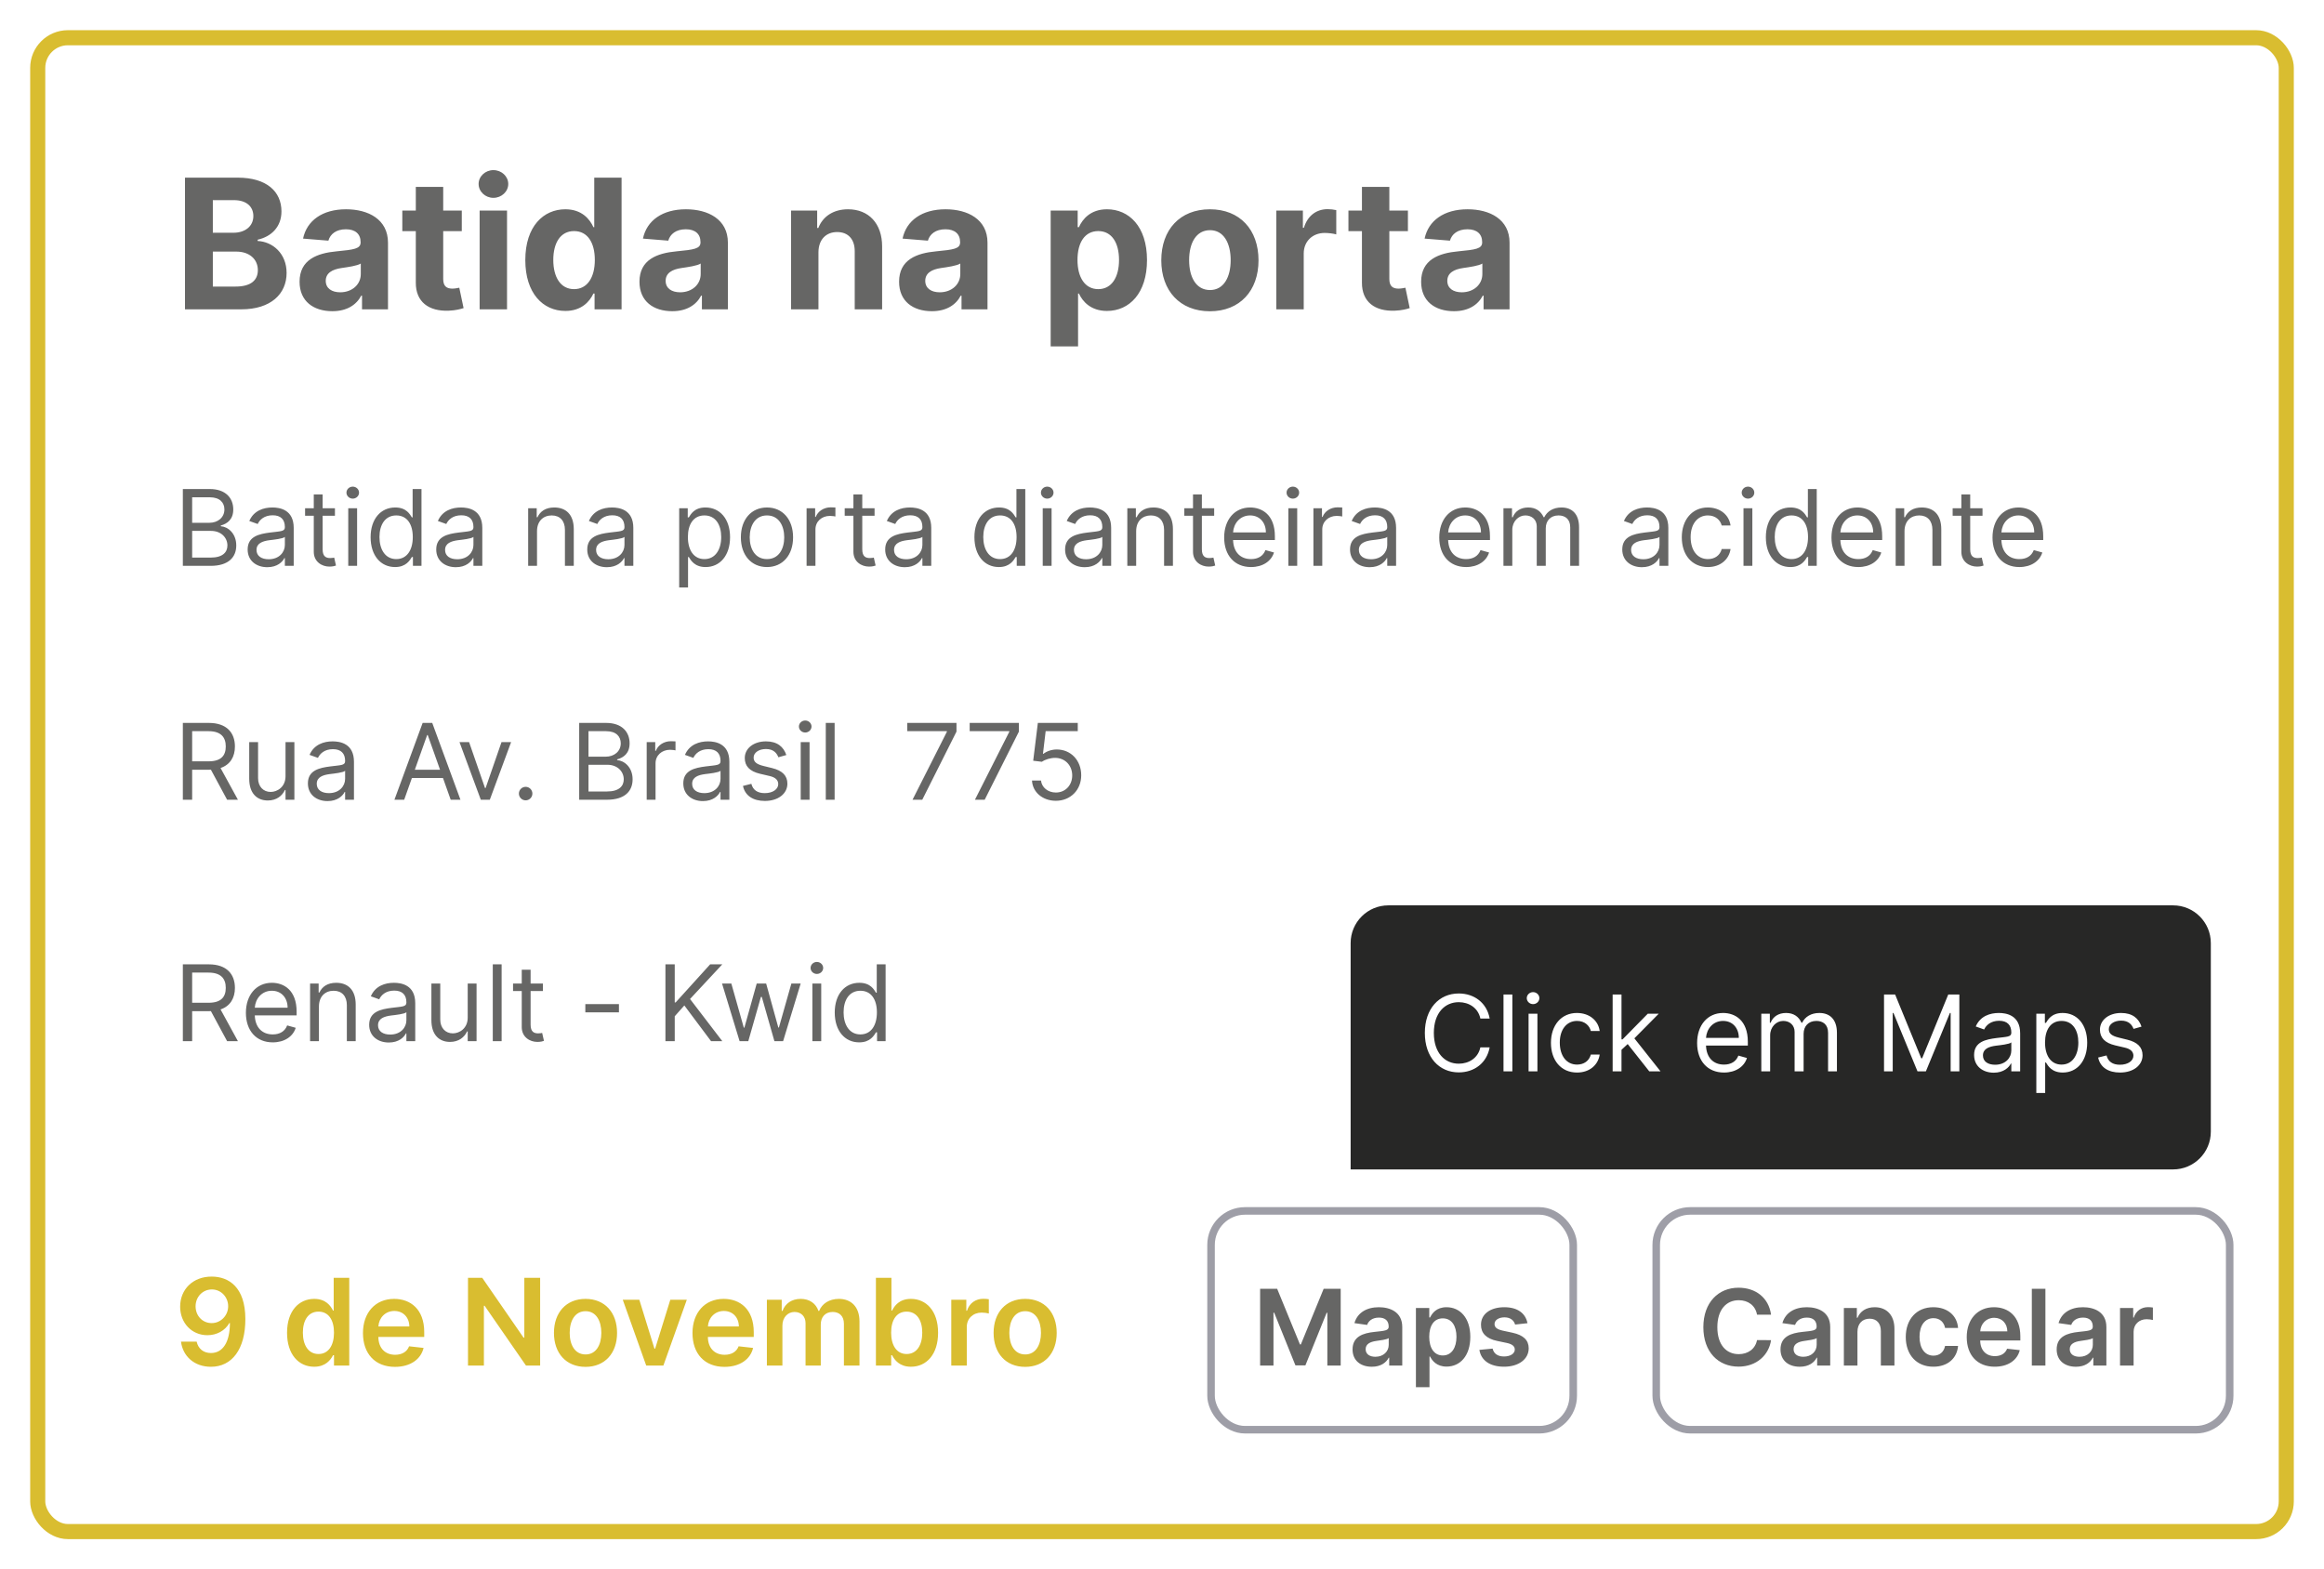 <svg width="308" height="208" viewBox="0 0 308 208" fill="none" xmlns="http://www.w3.org/2000/svg">
<g filter="url(#filter0_d_1338_266)">
<rect x="4" width="300" height="200" rx="5" fill="white"/>
<rect x="5" y="1" width="298" height="198" rx="4" stroke="#D9BD30" stroke-width="2"/>
</g>
<path d="M24.517 41H31.974C35.895 41 37.983 38.955 37.983 36.176C37.983 33.594 36.133 32.034 34.148 31.94V31.77C35.963 31.361 37.301 30.074 37.301 28.02C37.301 25.403 35.358 23.546 31.506 23.546H24.517V41ZM28.207 37.983V33.347H31.301C33.074 33.347 34.173 34.369 34.173 35.81C34.173 37.122 33.278 37.983 31.216 37.983H28.207ZM28.207 30.849V26.528H31.011C32.648 26.528 33.577 27.372 33.577 28.634C33.577 30.014 32.452 30.849 30.943 30.849H28.207ZM44.049 41.247C45.984 41.247 47.236 40.403 47.876 39.185H47.978V41H51.421V32.17C51.421 29.051 48.779 27.739 45.864 27.739C42.728 27.739 40.666 29.239 40.163 31.625L43.521 31.898C43.768 31.028 44.543 30.389 45.847 30.389C47.083 30.389 47.791 31.011 47.791 32.085V32.136C47.791 32.98 46.896 33.091 44.62 33.312C42.029 33.551 39.702 34.42 39.702 37.344C39.702 39.935 41.552 41.247 44.049 41.247ZM45.089 38.742C43.972 38.742 43.171 38.222 43.171 37.224C43.171 36.202 44.015 35.699 45.293 35.52C46.086 35.409 47.381 35.222 47.816 34.932V36.321C47.816 37.693 46.682 38.742 45.089 38.742ZM61.201 27.909H58.738V24.773H55.107V27.909H53.318V30.636H55.107V37.455C55.09 40.02 56.837 41.29 59.471 41.179C60.408 41.145 61.073 40.957 61.44 40.838L60.869 38.136C60.69 38.17 60.306 38.256 59.965 38.256C59.241 38.256 58.738 37.983 58.738 36.977V30.636H61.201V27.909ZM63.566 41H67.197V27.909H63.566V41ZM65.39 26.222C66.472 26.222 67.359 25.395 67.359 24.381C67.359 23.375 66.472 22.548 65.39 22.548C64.316 22.548 63.43 23.375 63.43 24.381C63.43 25.395 64.316 26.222 65.39 26.222ZM74.929 41.213C77.043 41.213 78.142 39.994 78.645 38.903H78.798V41H82.378V23.546H78.756V30.108H78.645C78.159 29.043 77.111 27.739 74.921 27.739C72.048 27.739 69.619 29.972 69.619 34.472C69.619 38.852 71.946 41.213 74.929 41.213ZM76.079 38.324C74.298 38.324 73.327 36.739 73.327 34.455C73.327 32.188 74.281 30.628 76.079 30.628C77.844 30.628 78.832 32.119 78.832 34.455C78.832 36.79 77.827 38.324 76.079 38.324ZM89.096 41.247C91.031 41.247 92.283 40.403 92.923 39.185H93.025V41H96.468V32.17C96.468 29.051 93.826 27.739 90.911 27.739C87.775 27.739 85.712 29.239 85.21 31.625L88.567 31.898C88.815 31.028 89.59 30.389 90.894 30.389C92.13 30.389 92.837 31.011 92.837 32.085V32.136C92.837 32.98 91.942 33.091 89.667 33.312C87.076 33.551 84.749 34.42 84.749 37.344C84.749 39.935 86.599 41.247 89.096 41.247ZM90.136 38.742C89.019 38.742 88.218 38.222 88.218 37.224C88.218 36.202 89.062 35.699 90.34 35.52C91.133 35.409 92.428 35.222 92.863 34.932V36.321C92.863 37.693 91.729 38.742 90.136 38.742ZM108.47 33.432C108.479 31.744 109.484 30.756 110.95 30.756C112.408 30.756 113.286 31.71 113.277 33.312V41H116.908V32.665C116.908 29.614 115.118 27.739 112.391 27.739C110.447 27.739 109.041 28.693 108.453 30.219H108.3V27.909H104.839V41H108.47V33.432ZM123.502 41.247C125.437 41.247 126.69 40.403 127.329 39.185H127.431V41H130.874V32.17C130.874 29.051 128.232 27.739 125.317 27.739C122.181 27.739 120.119 29.239 119.616 31.625L122.974 31.898C123.221 31.028 123.996 30.389 125.3 30.389C126.536 30.389 127.244 31.011 127.244 32.085V32.136C127.244 32.98 126.349 33.091 124.073 33.312C121.482 33.551 119.156 34.42 119.156 37.344C119.156 39.935 121.005 41.247 123.502 41.247ZM124.542 38.742C123.425 38.742 122.624 38.222 122.624 37.224C122.624 36.202 123.468 35.699 124.746 35.52C125.539 35.409 126.835 35.222 127.269 34.932V36.321C127.269 37.693 126.136 38.742 124.542 38.742ZM139.246 45.909H142.876V38.903H142.987C143.49 39.994 144.589 41.213 146.703 41.213C149.686 41.213 152.013 38.852 152.013 34.472C152.013 29.972 149.584 27.739 146.712 27.739C144.521 27.739 143.473 29.043 142.987 30.108H142.825V27.909H139.246V45.909ZM142.8 34.455C142.8 32.119 143.788 30.628 145.553 30.628C147.351 30.628 148.305 32.188 148.305 34.455C148.305 36.739 147.334 38.324 145.553 38.324C143.805 38.324 142.8 36.79 142.8 34.455ZM160.348 41.256C164.32 41.256 166.791 38.537 166.791 34.506C166.791 30.449 164.32 27.739 160.348 27.739C156.376 27.739 153.905 30.449 153.905 34.506C153.905 38.537 156.376 41.256 160.348 41.256ZM160.365 38.443C158.533 38.443 157.595 36.764 157.595 34.48C157.595 32.196 158.533 30.509 160.365 30.509C162.163 30.509 163.101 32.196 163.101 34.48C163.101 36.764 162.163 38.443 160.365 38.443ZM169.152 41H172.783V33.594C172.783 31.983 173.959 30.875 175.561 30.875C176.064 30.875 176.754 30.96 177.095 31.071V27.849C176.771 27.773 176.32 27.722 175.953 27.722C174.487 27.722 173.286 28.574 172.808 30.193H172.672V27.909H169.152V41ZM186.592 27.909H184.129V24.773H180.498V27.909H178.708V30.636H180.498V37.455C180.481 40.02 182.228 41.29 184.862 41.179C185.799 41.145 186.464 40.957 186.83 40.838L186.259 38.136C186.08 38.17 185.697 38.256 185.356 38.256C184.631 38.256 184.129 37.983 184.129 36.977V30.636H186.592V27.909ZM192.69 41.247C194.624 41.247 195.877 40.403 196.516 39.185H196.619V41H200.062V32.17C200.062 29.051 197.42 27.739 194.505 27.739C191.369 27.739 189.306 29.239 188.803 31.625L192.161 31.898C192.408 31.028 193.184 30.389 194.488 30.389C195.724 30.389 196.431 31.011 196.431 32.085V32.136C196.431 32.98 195.536 33.091 193.261 33.312C190.67 33.551 188.343 34.42 188.343 37.344C188.343 39.935 190.192 41.247 192.69 41.247ZM193.729 38.742C192.613 38.742 191.812 38.222 191.812 37.224C191.812 36.202 192.656 35.699 193.934 35.52C194.727 35.409 196.022 35.222 196.457 34.932V36.321C196.457 37.693 195.323 38.742 193.729 38.742Z" fill="#666665"/>
<path d="M24.233 106H25.466V102.023H27.693C27.783 102.023 27.867 102.023 27.952 102.018L30.099 106H31.531L29.229 101.794C30.527 101.352 31.134 100.293 31.134 98.94C31.134 97.141 30.06 95.818 27.673 95.818H24.233V106ZM25.466 100.909V96.912H27.634C29.284 96.912 29.921 97.717 29.921 98.94C29.921 100.163 29.284 100.909 27.653 100.909H25.466ZM37.841 102.878C37.841 104.31 36.748 104.966 35.873 104.966C34.898 104.966 34.202 104.25 34.202 103.136V98.364H33.029V103.216C33.029 105.165 34.063 106.099 35.495 106.099C36.648 106.099 37.404 105.483 37.762 104.707H37.841V106H39.015V98.364H37.841V102.878ZM43.411 106.179C44.743 106.179 45.439 105.463 45.678 104.966H45.738V106H46.911V100.969C46.911 98.543 45.061 98.264 44.087 98.264C42.934 98.264 41.621 98.662 41.025 100.054L42.138 100.452C42.397 99.895 43.008 99.298 44.127 99.298C45.206 99.298 45.738 99.87 45.738 100.849V100.889C45.738 101.456 45.161 101.406 43.769 101.585C42.352 101.769 40.806 102.082 40.806 103.832C40.806 105.324 41.959 106.179 43.411 106.179ZM43.59 105.125C42.655 105.125 41.979 104.707 41.979 103.892C41.979 102.997 42.794 102.719 43.709 102.599C44.206 102.54 45.539 102.401 45.738 102.162V103.236C45.738 104.19 44.982 105.125 43.59 105.125ZM53.567 106L54.591 103.116H58.707L59.731 106H61.024L57.285 95.818H56.013L52.274 106H53.567ZM54.978 102.023L56.609 97.429H56.689L58.319 102.023H54.978ZM67.738 98.364H66.465L64.357 104.449H64.278L62.17 98.364H60.897L63.721 106H64.914L67.738 98.364ZM69.663 106.08C70.156 106.08 70.558 105.677 70.558 105.185C70.558 104.692 70.156 104.29 69.663 104.29C69.171 104.29 68.769 104.692 68.769 105.185C68.769 105.677 69.171 106.08 69.663 106.08ZM76.76 106H80.439C82.846 106 83.84 104.827 83.84 103.295C83.84 101.685 82.726 100.81 81.791 100.75V100.651C82.666 100.412 83.442 99.835 83.442 98.523C83.442 97.031 82.448 95.818 80.32 95.818H76.76V106ZM77.993 104.906V101.366H80.499C81.831 101.366 82.666 102.261 82.666 103.295C82.666 104.19 82.05 104.906 80.439 104.906H77.993ZM77.993 100.293V96.912H80.32C81.672 96.912 82.269 97.628 82.269 98.523C82.269 99.597 81.394 100.293 80.28 100.293H77.993ZM85.707 106H86.88V101.168C86.88 100.134 87.695 99.378 88.809 99.378C89.122 99.378 89.445 99.438 89.525 99.457V98.264C89.391 98.254 89.082 98.244 88.908 98.244C87.994 98.244 87.198 98.761 86.92 99.517H86.84V98.364H85.707V106ZM93.163 106.179C94.495 106.179 95.191 105.463 95.43 104.966H95.49V106H96.663V100.969C96.663 98.543 94.813 98.264 93.839 98.264C92.686 98.264 91.373 98.662 90.776 100.054L91.89 100.452C92.149 99.895 92.76 99.298 93.879 99.298C94.958 99.298 95.49 99.87 95.49 100.849V100.889C95.49 101.456 94.913 101.406 93.521 101.585C92.104 101.769 90.558 102.082 90.558 103.832C90.558 105.324 91.711 106.179 93.163 106.179ZM93.342 105.125C92.407 105.125 91.731 104.707 91.731 103.892C91.731 102.997 92.546 102.719 93.461 102.599C93.958 102.54 95.291 102.401 95.49 102.162V103.236C95.49 104.19 94.734 105.125 93.342 105.125ZM104.213 100.074C103.846 98.99 103.02 98.264 101.509 98.264C99.898 98.264 98.705 99.179 98.705 100.472C98.705 101.526 99.331 102.232 100.733 102.56L102.006 102.858C102.777 103.037 103.14 103.405 103.14 103.932C103.14 104.588 102.444 105.125 101.35 105.125C100.39 105.125 99.789 104.712 99.58 103.892L98.466 104.17C98.74 105.468 99.809 106.159 101.37 106.159C103.145 106.159 104.353 105.19 104.353 103.872C104.353 102.808 103.686 102.137 102.324 101.804L101.191 101.526C100.286 101.302 99.878 100.999 99.878 100.412C99.878 99.756 100.574 99.278 101.509 99.278C102.533 99.278 102.956 99.845 103.159 100.372L104.213 100.074ZM106.119 106H107.292V98.364H106.119V106ZM106.715 97.091C107.173 97.091 107.551 96.733 107.551 96.296C107.551 95.858 107.173 95.5 106.715 95.5C106.258 95.5 105.88 95.858 105.88 96.296C105.88 96.733 106.258 97.091 106.715 97.091ZM110.614 95.818H109.441V106H110.614V95.818ZM120.937 106H122.229L126.763 96.972V95.818H120.241V96.912H125.491V96.992L120.937 106ZM129.208 106H130.501L135.035 96.972V95.818H128.512V96.912H133.762V96.992L129.208 106ZM139.933 106.139C141.872 106.139 143.294 104.707 143.294 102.759C143.294 100.785 141.922 99.338 140.052 99.338C139.366 99.338 138.7 99.582 138.282 99.915H138.223L138.581 96.912H142.836V95.818H137.547L136.93 100.83L138.084 100.969C138.506 100.665 139.227 100.447 139.854 100.452C141.151 100.462 142.101 101.446 142.101 102.778C142.101 104.086 141.186 105.045 139.933 105.045C138.889 105.045 138.059 104.374 137.964 103.455H136.771C136.846 105.006 138.183 106.139 139.933 106.139Z" fill="#666665"/>
<path d="M24.233 138H25.466V134.023H27.693C27.783 134.023 27.867 134.023 27.952 134.018L30.099 138H31.531L29.229 133.794C30.527 133.352 31.134 132.293 31.134 130.94C31.134 129.141 30.06 127.818 27.673 127.818H24.233V138ZM25.466 132.909V128.912H27.634C29.284 128.912 29.921 129.717 29.921 130.94C29.921 132.163 29.284 132.909 27.653 132.909H25.466ZM36.149 138.159C37.7 138.159 38.833 137.384 39.191 136.23L38.058 135.912C37.759 136.707 37.068 137.105 36.149 137.105C34.772 137.105 33.822 136.215 33.767 134.58H39.31V134.082C39.31 131.239 37.62 130.264 36.029 130.264C33.961 130.264 32.589 131.895 32.589 134.241C32.589 136.588 33.941 138.159 36.149 138.159ZM33.767 133.565C33.847 132.377 34.687 131.318 36.029 131.318C37.302 131.318 38.117 132.273 38.117 133.565H33.767ZM42.269 133.406C42.269 132.074 43.094 131.318 44.218 131.318C45.306 131.318 45.968 132.029 45.968 133.227V138H47.141V133.148C47.141 131.199 46.102 130.264 44.556 130.264C43.402 130.264 42.686 130.781 42.328 131.557H42.229V130.364H41.095V138H42.269V133.406ZM51.532 138.179C52.864 138.179 53.56 137.463 53.799 136.966H53.859V138H55.032V132.969C55.032 130.543 53.182 130.264 52.208 130.264C51.055 130.264 49.742 130.662 49.146 132.054L50.259 132.452C50.518 131.895 51.129 131.298 52.248 131.298C53.327 131.298 53.859 131.87 53.859 132.849V132.889C53.859 133.456 53.282 133.406 51.89 133.585C50.473 133.769 48.927 134.082 48.927 135.832C48.927 137.324 50.08 138.179 51.532 138.179ZM51.711 137.125C50.776 137.125 50.1 136.707 50.1 135.892C50.1 134.997 50.916 134.719 51.83 134.599C52.327 134.54 53.66 134.401 53.859 134.162V135.236C53.859 136.19 53.103 137.125 51.711 137.125ZM61.986 134.878C61.986 136.31 60.892 136.966 60.017 136.966C59.043 136.966 58.347 136.25 58.347 135.136V130.364H57.173V135.216C57.173 137.165 58.208 138.099 59.639 138.099C60.793 138.099 61.548 137.483 61.906 136.707H61.986V138H63.159V130.364H61.986V134.878ZM66.481 127.818H65.308V138H66.481V127.818ZM71.951 130.364H70.321V128.534H69.147V130.364H67.994V131.358H69.147V136.131C69.147 137.463 70.221 138.099 71.216 138.099C71.653 138.099 71.932 138.02 72.091 137.96L71.852 136.906C71.753 136.926 71.594 136.966 71.335 136.966C70.818 136.966 70.321 136.807 70.321 135.812V131.358H71.951V130.364ZM82.029 133.088H77.574V134.182H82.029V133.088ZM88.19 138H89.423V134.699L90.696 133.267L94.235 138H95.727L91.451 132.412L95.727 127.818H94.116L89.542 132.869H89.423V127.818H88.19V138ZM98.019 138H99.172L100.843 132.134H100.962L102.632 138H103.786L106.113 130.364H104.88L103.229 136.19H103.15L101.539 130.364H100.286L98.655 136.21H98.576L96.925 130.364H95.692L98.019 138ZM107.664 138H108.837V130.364H107.664V138ZM108.26 129.091C108.718 129.091 109.096 128.733 109.096 128.295C109.096 127.858 108.718 127.5 108.26 127.5C107.803 127.5 107.425 127.858 107.425 128.295C107.425 128.733 107.803 129.091 108.26 129.091ZM113.869 138.159C115.341 138.159 115.838 137.244 116.097 136.827H116.236V138H117.369V127.818H116.196V131.577H116.097C115.838 131.179 115.381 130.264 113.889 130.264C111.96 130.264 110.628 131.795 110.628 134.202C110.628 136.628 111.96 138.159 113.869 138.159ZM114.029 137.105C112.557 137.105 111.801 135.812 111.801 134.182C111.801 132.571 112.537 131.318 114.029 131.318C115.46 131.318 116.216 132.472 116.216 134.182C116.216 135.912 115.441 137.105 114.029 137.105Z" fill="#666665"/>
<path d="M24.233 75H27.912C30.318 75 31.312 73.827 31.312 72.296C31.312 70.685 30.199 69.81 29.264 69.75V69.651C30.139 69.412 30.915 68.835 30.915 67.523C30.915 66.031 29.921 64.818 27.793 64.818H24.233V75ZM25.466 73.906V70.367H27.972C29.304 70.367 30.139 71.261 30.139 72.296C30.139 73.19 29.523 73.906 27.912 73.906H25.466ZM25.466 69.293V65.912H27.793C29.145 65.912 29.741 66.628 29.741 67.523C29.741 68.597 28.866 69.293 27.753 69.293H25.466ZM35.426 75.179C36.759 75.179 37.455 74.463 37.694 73.966H37.753V75H38.926V69.969C38.926 67.543 37.077 67.264 36.103 67.264C34.949 67.264 33.637 67.662 33.04 69.054L34.154 69.452C34.412 68.895 35.024 68.298 36.142 68.298C37.221 68.298 37.753 68.87 37.753 69.849V69.889C37.753 70.456 37.176 70.406 35.784 70.585C34.367 70.769 32.821 71.082 32.821 72.832C32.821 74.324 33.975 75.179 35.426 75.179ZM35.605 74.125C34.671 74.125 33.995 73.707 33.995 72.892C33.995 71.997 34.81 71.719 35.725 71.599C36.222 71.54 37.554 71.401 37.753 71.162V72.236C37.753 73.19 36.998 74.125 35.605 74.125ZM44.389 67.364H42.758V65.534H41.585V67.364H40.432V68.358H41.585V73.131C41.585 74.463 42.659 75.099 43.653 75.099C44.091 75.099 44.369 75.02 44.528 74.96L44.29 73.906C44.19 73.926 44.031 73.966 43.773 73.966C43.255 73.966 42.758 73.807 42.758 72.812V68.358H44.389V67.364ZM46.154 75H47.327V67.364H46.154V75ZM46.751 66.091C47.208 66.091 47.586 65.733 47.586 65.296C47.586 64.858 47.208 64.5 46.751 64.5C46.293 64.5 45.915 64.858 45.915 65.296C45.915 65.733 46.293 66.091 46.751 66.091ZM52.36 75.159C53.831 75.159 54.328 74.244 54.587 73.827H54.726V75H55.86V64.818H54.686V68.577H54.587C54.328 68.179 53.871 67.264 52.38 67.264C50.451 67.264 49.118 68.796 49.118 71.202C49.118 73.628 50.451 75.159 52.36 75.159ZM52.519 74.105C51.047 74.105 50.291 72.812 50.291 71.182C50.291 69.571 51.027 68.318 52.519 68.318C53.951 68.318 54.706 69.472 54.706 71.182C54.706 72.912 53.931 74.105 52.519 74.105ZM60.419 75.179C61.751 75.179 62.447 74.463 62.686 73.966H62.745V75H63.919V69.969C63.919 67.543 62.069 67.264 61.095 67.264C59.941 67.264 58.629 67.662 58.032 69.054L59.146 69.452C59.404 68.895 60.016 68.298 61.135 68.298C62.213 68.298 62.745 68.87 62.745 69.849V69.889C62.745 70.456 62.169 70.406 60.777 70.585C59.36 70.769 57.814 71.082 57.814 72.832C57.814 74.324 58.967 75.179 60.419 75.179ZM60.598 74.125C59.663 74.125 58.987 73.707 58.987 72.892C58.987 71.997 59.802 71.719 60.717 71.599C61.214 71.54 62.547 71.401 62.745 71.162V72.236C62.745 73.19 61.99 74.125 60.598 74.125ZM71.171 70.406C71.171 69.074 71.996 68.318 73.12 68.318C74.209 68.318 74.87 69.029 74.87 70.227V75H76.043V70.148C76.043 68.199 75.004 67.264 73.458 67.264C72.305 67.264 71.589 67.781 71.231 68.557H71.131V67.364H69.998V75H71.171V70.406ZM80.434 75.179C81.767 75.179 82.463 74.463 82.701 73.966H82.761V75H83.934V69.969C83.934 67.543 82.085 67.264 81.11 67.264C79.957 67.264 78.644 67.662 78.048 69.054L79.162 69.452C79.42 68.895 80.032 68.298 81.15 68.298C82.229 68.298 82.761 68.87 82.761 69.849V69.889C82.761 70.456 82.184 70.406 80.792 70.585C79.375 70.769 77.829 71.082 77.829 72.832C77.829 74.324 78.983 75.179 80.434 75.179ZM80.613 74.125C79.679 74.125 79.002 73.707 79.002 72.892C79.002 71.997 79.818 71.719 80.733 71.599C81.23 71.54 82.562 71.401 82.761 71.162V72.236C82.761 73.19 82.005 74.125 80.613 74.125ZM90.013 77.864H91.187V73.827H91.286C91.545 74.244 92.042 75.159 93.513 75.159C95.422 75.159 96.755 73.628 96.755 71.202C96.755 68.796 95.422 67.264 93.493 67.264C92.002 67.264 91.545 68.179 91.286 68.577H91.147V67.364H90.013V77.864ZM91.167 71.182C91.167 69.472 91.922 68.318 93.354 68.318C94.846 68.318 95.582 69.571 95.582 71.182C95.582 72.812 94.826 74.105 93.354 74.105C91.942 74.105 91.167 72.912 91.167 71.182ZM101.647 75.159C103.715 75.159 105.107 73.588 105.107 71.222C105.107 68.835 103.715 67.264 101.647 67.264C99.579 67.264 98.187 68.835 98.187 71.222C98.187 73.588 99.579 75.159 101.647 75.159ZM101.647 74.105C100.076 74.105 99.36 72.753 99.36 71.222C99.36 69.69 100.076 68.318 101.647 68.318C103.218 68.318 103.934 69.69 103.934 71.222C103.934 72.753 103.218 74.105 101.647 74.105ZM106.898 75H108.071V70.168C108.071 69.133 108.887 68.378 110 68.378C110.314 68.378 110.637 68.438 110.716 68.457V67.264C110.582 67.254 110.274 67.244 110.1 67.244C109.185 67.244 108.39 67.761 108.111 68.517H108.032V67.364H106.898V75ZM115.907 67.364H114.276V65.534H113.103V67.364H111.949V68.358H113.103V73.131C113.103 74.463 114.176 75.099 115.171 75.099C115.608 75.099 115.887 75.02 116.046 74.96L115.807 73.906C115.708 73.926 115.549 73.966 115.29 73.966C114.773 73.966 114.276 73.807 114.276 72.812V68.358H115.907V67.364ZM119.919 75.179C121.251 75.179 121.947 74.463 122.186 73.966H122.245V75H123.419V69.969C123.419 67.543 121.569 67.264 120.595 67.264C119.441 67.264 118.129 67.662 117.532 69.054L118.646 69.452C118.904 68.895 119.516 68.298 120.635 68.298C121.713 68.298 122.245 68.87 122.245 69.849V69.889C122.245 70.456 121.669 70.406 120.277 70.585C118.86 70.769 117.314 71.082 117.314 72.832C117.314 74.324 118.467 75.179 119.919 75.179ZM120.098 74.125C119.163 74.125 118.487 73.707 118.487 72.892C118.487 71.997 119.302 71.719 120.217 71.599C120.714 71.54 122.047 71.401 122.245 71.162V72.236C122.245 73.19 121.49 74.125 120.098 74.125ZM132.381 75.159C133.853 75.159 134.35 74.244 134.608 73.827H134.748V75H135.881V64.818H134.708V68.577H134.608C134.35 68.179 133.893 67.264 132.401 67.264C130.472 67.264 129.14 68.796 129.14 71.202C129.14 73.628 130.472 75.159 132.381 75.159ZM132.54 74.105C131.069 74.105 130.313 72.812 130.313 71.182C130.313 69.571 131.049 68.318 132.54 68.318C133.972 68.318 134.728 69.472 134.728 71.182C134.728 72.912 133.952 74.105 132.54 74.105ZM138.193 75H139.366V67.364H138.193V75ZM138.79 66.091C139.247 66.091 139.625 65.733 139.625 65.296C139.625 64.858 139.247 64.5 138.79 64.5C138.332 64.5 137.954 64.858 137.954 65.296C137.954 65.733 138.332 66.091 138.79 66.091ZM143.762 75.179C145.095 75.179 145.791 74.463 146.029 73.966H146.089V75H147.262V69.969C147.262 67.543 145.413 67.264 144.439 67.264C143.285 67.264 141.973 67.662 141.376 69.054L142.49 69.452C142.748 68.895 143.36 68.298 144.478 68.298C145.557 68.298 146.089 68.87 146.089 69.849V69.889C146.089 70.456 145.512 70.406 144.12 70.585C142.703 70.769 141.157 71.082 141.157 72.832C141.157 74.324 142.311 75.179 143.762 75.179ZM143.941 74.125C143.007 74.125 142.331 73.707 142.331 72.892C142.331 71.997 143.146 71.719 144.061 71.599C144.558 71.54 145.89 71.401 146.089 71.162V72.236C146.089 73.19 145.333 74.125 143.941 74.125ZM150.577 70.406C150.577 69.074 151.403 68.318 152.526 68.318C153.615 68.318 154.276 69.029 154.276 70.227V75H155.449V70.148C155.449 68.199 154.41 67.264 152.864 67.264C151.711 67.264 150.995 67.781 150.637 68.557H150.537V67.364H149.404V75H150.577V70.406ZM160.914 67.364H159.284V65.534H158.11V67.364H156.957V68.358H158.11V73.131C158.11 74.463 159.184 75.099 160.179 75.099C160.616 75.099 160.895 75.02 161.054 74.96L160.815 73.906C160.716 73.926 160.556 73.966 160.298 73.966C159.781 73.966 159.284 73.807 159.284 72.812V68.358H160.914V67.364ZM165.799 75.159C167.35 75.159 168.484 74.383 168.842 73.23L167.708 72.912C167.41 73.707 166.719 74.105 165.799 74.105C164.422 74.105 163.472 73.215 163.418 71.579H168.961V71.082C168.961 68.239 167.271 67.264 165.68 67.264C163.612 67.264 162.239 68.895 162.239 71.242C162.239 73.588 163.592 75.159 165.799 75.159ZM163.418 70.565C163.497 69.377 164.337 68.318 165.68 68.318C166.952 68.318 167.768 69.273 167.768 70.565H163.418ZM170.746 75H171.919V67.364H170.746V75ZM171.342 66.091C171.8 66.091 172.178 65.733 172.178 65.296C172.178 64.858 171.8 64.5 171.342 64.5C170.885 64.5 170.507 64.858 170.507 65.296C170.507 65.733 170.885 66.091 171.342 66.091ZM174.068 75H175.241V70.168C175.241 69.133 176.057 68.378 177.17 68.378C177.483 68.378 177.807 68.438 177.886 68.457V67.264C177.752 67.254 177.444 67.244 177.27 67.244C176.355 67.244 175.559 67.761 175.281 68.517H175.202V67.364H174.068V75ZM181.524 75.179C182.857 75.179 183.553 74.463 183.791 73.966H183.851V75H185.024V69.969C185.024 67.543 183.175 67.264 182.2 67.264C181.047 67.264 179.734 67.662 179.138 69.054L180.251 69.452C180.51 68.895 181.121 68.298 182.24 68.298C183.319 68.298 183.851 68.87 183.851 69.849V69.889C183.851 70.456 183.274 70.406 181.882 70.585C180.465 70.769 178.919 71.082 178.919 72.832C178.919 74.324 180.072 75.179 181.524 75.179ZM181.703 74.125C180.768 74.125 180.092 73.707 180.092 72.892C180.092 71.997 180.908 71.719 181.822 71.599C182.32 71.54 183.652 71.401 183.851 71.162V72.236C183.851 73.19 183.095 74.125 181.703 74.125ZM194.305 75.159C195.856 75.159 196.99 74.383 197.347 73.23L196.214 72.912C195.916 73.707 195.225 74.105 194.305 74.105C192.928 74.105 191.978 73.215 191.923 71.579H197.467V71.082C197.467 68.239 195.776 67.264 194.186 67.264C192.117 67.264 190.745 68.895 190.745 71.242C190.745 73.588 192.097 75.159 194.305 75.159ZM191.923 70.565C192.003 69.377 192.843 68.318 194.186 68.318C195.458 68.318 196.274 69.273 196.274 70.565H191.923ZM199.252 75H200.425V70.227C200.425 69.109 201.24 68.318 202.155 68.318C203.045 68.318 203.666 68.9 203.666 69.77V75H204.86V70.028C204.86 69.044 205.476 68.318 206.55 68.318C207.385 68.318 208.101 68.761 208.101 69.889V75H209.274V69.889C209.274 68.094 208.31 67.264 206.948 67.264C205.854 67.264 205.053 67.766 204.661 68.557H204.581C204.203 67.742 203.537 67.264 202.533 67.264C201.539 67.264 200.803 67.742 200.485 68.557H200.385V67.364H199.252V75ZM217.604 75.179C218.937 75.179 219.633 74.463 219.871 73.966H219.931V75H221.104V69.969C221.104 67.543 219.255 67.264 218.28 67.264C217.127 67.264 215.814 67.662 215.218 69.054L216.331 69.452C216.59 68.895 217.202 68.298 218.32 68.298C219.399 68.298 219.931 68.87 219.931 69.849V69.889C219.931 70.456 219.354 70.406 217.962 70.585C216.545 70.769 214.999 71.082 214.999 72.832C214.999 74.324 216.153 75.179 217.604 75.179ZM217.783 74.125C216.849 74.125 216.172 73.707 216.172 72.892C216.172 71.997 216.988 71.719 217.903 71.599C218.4 71.54 219.732 71.401 219.931 71.162V72.236C219.931 73.19 219.175 74.125 217.783 74.125ZM226.348 75.159C228.038 75.159 229.152 74.125 229.351 72.773H228.178C227.959 73.608 227.263 74.105 226.348 74.105C224.956 74.105 224.061 72.952 224.061 71.182C224.061 69.452 224.976 68.318 226.348 68.318C227.382 68.318 227.999 68.954 228.178 69.651H229.351C229.152 68.219 227.939 67.264 226.328 67.264C224.26 67.264 222.888 68.895 222.888 71.222C222.888 73.508 224.2 75.159 226.348 75.159ZM231.066 75H232.239V67.364H231.066V75ZM231.663 66.091C232.12 66.091 232.498 65.733 232.498 65.296C232.498 64.858 232.12 64.5 231.663 64.5C231.205 64.5 230.827 64.858 230.827 65.296C230.827 65.733 231.205 66.091 231.663 66.091ZM237.272 75.159C238.743 75.159 239.241 74.244 239.499 73.827H239.638V75H240.772V64.818H239.599V68.577H239.499C239.241 68.179 238.783 67.264 237.292 67.264C235.363 67.264 234.03 68.796 234.03 71.202C234.03 73.628 235.363 75.159 237.272 75.159ZM237.431 74.105C235.959 74.105 235.204 72.812 235.204 71.182C235.204 69.571 235.939 68.318 237.431 68.318C238.863 68.318 239.618 69.472 239.618 71.182C239.618 72.912 238.843 74.105 237.431 74.105ZM246.285 75.159C247.836 75.159 248.97 74.383 249.328 73.23L248.194 72.912C247.896 73.707 247.205 74.105 246.285 74.105C244.908 74.105 243.959 73.215 243.904 71.579H249.447V71.082C249.447 68.239 247.757 67.264 246.166 67.264C244.098 67.264 242.726 68.895 242.726 71.242C242.726 73.588 244.078 75.159 246.285 75.159ZM243.904 70.565C243.983 69.377 244.824 68.318 246.166 68.318C247.439 68.318 248.254 69.273 248.254 70.565H243.904ZM252.405 70.406C252.405 69.074 253.231 68.318 254.354 68.318C255.443 68.318 256.104 69.029 256.104 70.227V75H257.278V70.148C257.278 68.199 256.238 67.264 254.692 67.264C253.539 67.264 252.823 67.781 252.465 68.557H252.366V67.364H251.232V75H252.405V70.406ZM262.743 67.364H261.112V65.534H259.939V67.364H258.785V68.358H259.939V73.131C259.939 74.463 261.012 75.099 262.007 75.099C262.444 75.099 262.723 75.02 262.882 74.96L262.643 73.906C262.544 73.926 262.385 73.966 262.126 73.966C261.609 73.966 261.112 73.807 261.112 72.812V68.358H262.743V67.364ZM267.627 75.159C269.178 75.159 270.312 74.383 270.67 73.23L269.536 72.912C269.238 73.707 268.547 74.105 267.627 74.105C266.25 74.105 265.3 73.215 265.246 71.579H270.789V71.082C270.789 68.239 269.099 67.264 267.508 67.264C265.44 67.264 264.067 68.895 264.067 71.242C264.067 73.588 265.42 75.159 267.627 75.159ZM265.246 70.565C265.325 69.377 266.165 68.318 267.508 68.318C268.781 68.318 269.596 69.273 269.596 70.565H265.246Z" fill="#666665"/>
<path d="M28.074 169.205C25.551 169.188 23.875 170.92 23.875 173.193C23.881 175.386 25.443 176.972 27.483 176.972C28.739 176.972 29.829 176.364 30.392 175.364H30.472C30.466 177.852 29.562 179.335 27.954 179.335C26.949 179.335 26.273 178.756 26.062 177.83H23.989C24.227 179.756 25.75 181.159 27.954 181.159C30.744 181.159 32.523 178.83 32.517 174.824C32.511 170.585 30.307 169.216 28.074 169.205ZM28.079 170.909C29.324 170.909 30.239 171.943 30.239 173.131C30.244 174.335 29.284 175.369 28.057 175.369C26.818 175.369 25.926 174.392 25.921 173.148C25.921 171.898 26.847 170.909 28.079 170.909ZM41.639 181.153C43.139 181.153 43.815 180.261 44.139 179.625H44.264V181H46.287V169.364H44.224V173.716H44.139C43.827 173.085 43.185 172.159 41.645 172.159C39.628 172.159 38.043 173.739 38.043 176.648C38.043 179.523 39.582 181.153 41.639 181.153ZM42.213 179.466C40.855 179.466 40.139 178.273 40.139 176.636C40.139 175.011 40.844 173.847 42.213 173.847C43.537 173.847 44.264 174.943 44.264 176.636C44.264 178.33 43.526 179.466 42.213 179.466ZM52.342 181.17C54.376 181.17 55.774 180.176 56.138 178.659L54.217 178.443C53.939 179.182 53.257 179.568 52.371 179.568C51.041 179.568 50.16 178.693 50.144 177.199H56.223V176.568C56.223 173.506 54.382 172.159 52.234 172.159C49.734 172.159 48.104 173.994 48.104 176.688C48.104 179.426 49.712 181.17 52.342 181.17ZM50.149 175.812C50.212 174.699 51.035 173.761 52.263 173.761C53.445 173.761 54.24 174.625 54.251 175.812H50.149ZM71.585 169.364H69.489V177.295H69.386L63.909 169.364H62.023V181H64.131V173.074H64.227L69.71 181H71.585V169.364ZM77.598 181.17C80.155 181.17 81.78 179.369 81.78 176.67C81.78 173.966 80.155 172.159 77.598 172.159C75.041 172.159 73.416 173.966 73.416 176.67C73.416 179.369 75.041 181.17 77.598 181.17ZM77.609 179.523C76.195 179.523 75.501 178.261 75.501 176.665C75.501 175.068 76.195 173.79 77.609 173.79C79.001 173.79 79.695 175.068 79.695 176.665C79.695 178.261 79.001 179.523 77.609 179.523ZM91.024 172.273H88.837L86.825 178.756H86.734L84.729 172.273H82.535L85.644 181H87.916L91.024 172.273ZM96.014 181.17C98.048 181.17 99.446 180.176 99.81 178.659L97.889 178.443C97.611 179.182 96.929 179.568 96.043 179.568C94.713 179.568 93.832 178.693 93.815 177.199H99.895V176.568C99.895 173.506 98.054 172.159 95.906 172.159C93.406 172.159 91.776 173.994 91.776 176.688C91.776 179.426 93.383 181.17 96.014 181.17ZM93.821 175.812C93.883 174.699 94.707 173.761 95.935 173.761C97.117 173.761 97.912 174.625 97.923 175.812H93.821ZM101.635 181H103.692V175.693C103.692 174.619 104.408 173.892 105.294 173.892C106.163 173.892 106.76 174.477 106.76 175.375V181H108.777V175.557C108.777 174.574 109.362 173.892 110.357 173.892C111.186 173.892 111.845 174.381 111.845 175.46V181H113.908V175.142C113.908 173.193 112.783 172.159 111.18 172.159C109.913 172.159 108.947 172.784 108.561 173.756H108.47C108.135 172.767 107.288 172.159 106.112 172.159C104.942 172.159 104.067 172.761 103.703 173.756H103.601V172.273H101.635V181ZM116.085 181H118.108V179.625H118.227C118.551 180.261 119.227 181.153 120.727 181.153C122.784 181.153 124.324 179.523 124.324 176.648C124.324 173.739 122.739 172.159 120.722 172.159C119.182 172.159 118.54 173.085 118.227 173.716H118.142V169.364H116.085V181ZM118.102 176.636C118.102 174.943 118.83 173.847 120.153 173.847C121.523 173.847 122.227 175.011 122.227 176.636C122.227 178.273 121.511 179.466 120.153 179.466C118.841 179.466 118.102 178.33 118.102 176.636ZM126.072 181H128.129V175.869C128.129 174.761 128.964 173.977 130.095 173.977C130.442 173.977 130.874 174.04 131.05 174.097V172.205C130.862 172.17 130.538 172.148 130.311 172.148C129.311 172.148 128.476 172.716 128.158 173.727H128.067V172.273H126.072V181ZM135.864 181.17C138.42 181.17 140.045 179.369 140.045 176.67C140.045 173.966 138.42 172.159 135.864 172.159C133.307 172.159 131.682 173.966 131.682 176.67C131.682 179.369 133.307 181.17 135.864 181.17ZM135.875 179.523C134.46 179.523 133.767 178.261 133.767 176.665C133.767 175.068 134.46 173.79 135.875 173.79C137.267 173.79 137.96 175.068 137.96 176.665C137.96 178.261 137.267 179.523 135.875 179.523Z" fill="#D9BD30"/>
<rect x="219.5" y="160.5" width="76" height="29" rx="4.5" stroke="#9E9EA7"/>
<path d="M234.719 174.254C234.406 171.991 232.666 170.679 230.409 170.679C227.749 170.679 225.746 172.618 225.746 175.909C225.746 179.195 227.724 181.139 230.409 181.139C232.83 181.139 234.436 179.573 234.719 177.629L232.86 177.619C232.626 178.812 231.652 179.484 230.434 179.484C228.783 179.484 227.6 178.246 227.6 175.909C227.6 173.612 228.773 172.335 230.439 172.335C231.677 172.335 232.646 173.036 232.86 174.254H234.719ZM238.526 181.154C239.725 181.154 240.441 180.592 240.769 179.951H240.828V181H242.558V175.889C242.558 173.871 240.913 173.264 239.456 173.264C237.85 173.264 236.617 173.98 236.22 175.372L237.9 175.611C238.079 175.089 238.586 174.641 239.466 174.641C240.301 174.641 240.759 175.069 240.759 175.82V175.849C240.759 176.366 240.217 176.391 238.869 176.536C237.388 176.695 235.971 177.137 235.971 178.857C235.971 180.359 237.07 181.154 238.526 181.154ZM238.994 179.832C238.243 179.832 237.706 179.489 237.706 178.827C237.706 178.136 238.308 177.848 239.113 177.734C239.585 177.669 240.53 177.55 240.764 177.361V178.261C240.764 179.111 240.078 179.832 238.994 179.832ZM246.168 176.526C246.168 175.422 246.834 174.786 247.784 174.786C248.713 174.786 249.27 175.397 249.27 176.416V181H251.07V176.138C251.075 174.308 250.031 173.264 248.455 173.264C247.311 173.264 246.526 173.811 246.178 174.661H246.088V173.364H244.368V181H246.168V176.526ZM256.23 181.149C258.149 181.149 259.372 180.011 259.502 178.39H257.781C257.627 179.21 257.036 179.683 256.245 179.683C255.122 179.683 254.396 178.743 254.396 177.182C254.396 175.641 255.137 174.716 256.245 174.716C257.11 174.716 257.642 175.273 257.781 176.009H259.502C259.377 174.353 258.085 173.264 256.22 173.264C253.983 173.264 252.571 174.88 252.571 177.212C252.571 179.523 253.948 181.149 256.23 181.149ZM264.36 181.149C266.14 181.149 267.363 180.279 267.681 178.952L266.001 178.763C265.757 179.409 265.161 179.747 264.385 179.747C263.222 179.747 262.451 178.982 262.436 177.674H267.756V177.122C267.756 174.442 266.145 173.264 264.266 173.264C262.078 173.264 260.651 174.87 260.651 177.227C260.651 179.623 262.058 181.149 264.36 181.149ZM262.441 176.461C262.496 175.487 263.217 174.666 264.29 174.666C265.325 174.666 266.021 175.422 266.031 176.461H262.441ZM271.078 170.818H269.278V181H271.078V170.818ZM275.126 181.154C276.324 181.154 277.04 180.592 277.368 179.951H277.428V181H279.158V175.889C279.158 173.871 277.512 173.264 276.056 173.264C274.45 173.264 273.217 173.98 272.819 175.372L274.5 175.611C274.679 175.089 275.186 174.641 276.066 174.641C276.901 174.641 277.358 175.069 277.358 175.82V175.849C277.358 176.366 276.816 176.391 275.469 176.536C273.988 176.695 272.571 177.137 272.571 178.857C272.571 180.359 273.669 181.154 275.126 181.154ZM275.593 179.832C274.843 179.832 274.306 179.489 274.306 178.827C274.306 178.136 274.907 177.848 275.713 177.734C276.185 177.669 277.13 177.55 277.363 177.361V178.261C277.363 179.111 276.677 179.832 275.593 179.832ZM280.968 181H282.767V176.511C282.767 175.541 283.498 174.855 284.488 174.855C284.791 174.855 285.169 174.91 285.323 174.96V173.304C285.159 173.274 284.875 173.254 284.676 173.254C283.801 173.254 283.071 173.751 282.792 174.636H282.713V173.364H280.968V181Z" fill="#666665"/>
<rect x="160.5" y="160.5" width="48" height="29" rx="4.5" stroke="#9E9EA7"/>
<path d="M167.004 170.818V181H168.774V173.99H168.869L171.683 180.97H173.005L175.819 174.005H175.913V181H177.683V170.818H175.426L172.403 178.196H172.284L169.261 170.818H167.004ZM181.81 181.154C183.008 181.154 183.724 180.592 184.052 179.951H184.112V181H185.842V175.889C185.842 173.871 184.196 173.264 182.739 173.264C181.134 173.264 179.901 173.98 179.503 175.372L181.183 175.611C181.362 175.089 181.869 174.641 182.749 174.641C183.585 174.641 184.042 175.069 184.042 175.82V175.849C184.042 176.366 183.5 176.391 182.153 176.536C180.671 176.695 179.254 177.137 179.254 178.857C179.254 180.359 180.353 181.154 181.81 181.154ZM182.277 179.832C181.526 179.832 180.989 179.489 180.989 178.827C180.989 178.136 181.591 177.848 182.396 177.734C182.869 177.669 183.813 177.55 184.047 177.361V178.261C184.047 179.111 183.361 179.832 182.277 179.832ZM187.651 183.864H189.451V179.797H189.526C189.809 180.354 190.401 181.134 191.713 181.134C193.513 181.134 194.86 179.707 194.86 177.192C194.86 174.646 193.473 173.264 191.708 173.264C190.361 173.264 189.799 174.075 189.526 174.626H189.421V173.364H187.651V183.864ZM189.416 177.182C189.416 175.7 190.053 174.741 191.211 174.741C192.409 174.741 193.026 175.76 193.026 177.182C193.026 178.614 192.399 179.658 191.211 179.658C190.062 179.658 189.416 178.663 189.416 177.182ZM202.437 175.382C202.188 174.089 201.154 173.264 199.364 173.264C197.525 173.264 196.272 174.169 196.277 175.581C196.272 176.695 196.958 177.43 198.425 177.734L199.727 178.007C200.428 178.161 200.756 178.445 200.756 178.877C200.756 179.399 200.19 179.792 199.335 179.792C198.509 179.792 197.972 179.434 197.818 178.748L196.063 178.917C196.287 180.319 197.465 181.149 199.339 181.149C201.249 181.149 202.596 180.16 202.601 178.713C202.596 177.624 201.895 176.958 200.453 176.645L199.151 176.366C198.375 176.192 198.067 175.924 198.072 175.482C198.067 174.964 198.638 174.607 199.389 174.607C200.219 174.607 200.657 175.059 200.796 175.561L202.437 175.382Z" fill="#666665"/>
<path d="M179 125C179 122.239 181.239 120 184 120H288C290.761 120 293 122.239 293 125V150C293 152.761 290.761 155 288 155H179V125Z" fill="#181817" fill-opacity="0.93"/>
<path d="M197.426 135C197.048 132.912 195.378 131.679 193.33 131.679C190.724 131.679 188.835 133.688 188.835 136.909C188.835 140.131 190.724 142.139 193.33 142.139C195.378 142.139 197.048 140.906 197.426 138.818H196.193C195.895 140.23 194.682 140.986 193.33 140.986C191.48 140.986 190.028 139.554 190.028 136.909C190.028 134.264 191.48 132.832 193.33 132.832C194.682 132.832 195.895 133.588 196.193 135H197.426ZM200.433 131.818H199.259V142H200.433V131.818ZM202.582 142H203.755V134.364H202.582V142ZM203.178 133.091C203.636 133.091 204.013 132.733 204.013 132.295C204.013 131.858 203.636 131.5 203.178 131.5C202.721 131.5 202.343 131.858 202.343 132.295C202.343 132.733 202.721 133.091 203.178 133.091ZM209.006 142.159C210.697 142.159 211.81 141.125 212.009 139.773H210.836C210.617 140.608 209.921 141.105 209.006 141.105C207.614 141.105 206.719 139.952 206.719 138.182C206.719 136.452 207.634 135.318 209.006 135.318C210.04 135.318 210.657 135.955 210.836 136.651H212.009C211.81 135.219 210.597 134.264 208.986 134.264C206.918 134.264 205.546 135.895 205.546 138.222C205.546 140.509 206.858 142.159 209.006 142.159ZM213.724 142H214.898V139.141L215.718 138.381L218.577 142H220.068L216.603 137.625L219.829 134.364H218.378L215.037 137.764H214.898V131.818H213.724V142ZM228.479 142.159C230.03 142.159 231.163 141.384 231.521 140.23L230.388 139.912C230.089 140.707 229.398 141.105 228.479 141.105C227.102 141.105 226.152 140.215 226.097 138.58H231.641V138.082C231.641 135.239 229.95 134.264 228.359 134.264C226.291 134.264 224.919 135.895 224.919 138.241C224.919 140.588 226.271 142.159 228.479 142.159ZM226.097 137.565C226.177 136.377 227.017 135.318 228.359 135.318C229.632 135.318 230.447 136.273 230.447 137.565H226.097ZM233.425 142H234.599V137.227C234.599 136.109 235.414 135.318 236.329 135.318C237.219 135.318 237.84 135.9 237.84 136.77V142H239.033V137.028C239.033 136.044 239.65 135.318 240.724 135.318C241.559 135.318 242.275 135.761 242.275 136.889V142H243.448V136.889C243.448 135.094 242.484 134.264 241.121 134.264C240.028 134.264 239.227 134.766 238.835 135.557H238.755C238.377 134.741 237.711 134.264 236.707 134.264C235.712 134.264 234.977 134.741 234.658 135.557H234.559V134.364H233.425V142ZM249.69 131.818V142H250.843V134.264H250.943L254.125 142H255.238L258.42 134.264H258.52V142H259.673V131.818H258.201L254.741 140.27H254.622L251.162 131.818H249.69ZM264.233 142.179C265.566 142.179 266.262 141.463 266.5 140.966H266.56V142H267.733V136.969C267.733 134.543 265.884 134.264 264.909 134.264C263.756 134.264 262.443 134.662 261.847 136.054L262.96 136.452C263.219 135.895 263.83 135.298 264.949 135.298C266.028 135.298 266.56 135.87 266.56 136.849V136.889C266.56 137.456 265.983 137.406 264.591 137.585C263.174 137.769 261.628 138.082 261.628 139.832C261.628 141.324 262.781 142.179 264.233 142.179ZM264.412 141.125C263.477 141.125 262.801 140.707 262.801 139.892C262.801 138.997 263.617 138.719 264.531 138.599C265.029 138.54 266.361 138.401 266.56 138.162V139.236C266.56 140.19 265.804 141.125 264.412 141.125ZM269.875 144.864H271.048V140.827H271.147C271.406 141.244 271.903 142.159 273.375 142.159C275.284 142.159 276.616 140.628 276.616 138.202C276.616 135.795 275.284 134.264 273.355 134.264C271.863 134.264 271.406 135.179 271.147 135.577H271.008V134.364H269.875V144.864ZM271.028 138.182C271.028 136.472 271.784 135.318 273.216 135.318C274.707 135.318 275.443 136.571 275.443 138.182C275.443 139.812 274.687 141.105 273.216 141.105C271.804 141.105 271.028 139.912 271.028 138.182ZM283.815 136.074C283.447 134.99 282.622 134.264 281.11 134.264C279.5 134.264 278.306 135.179 278.306 136.472C278.306 137.526 278.933 138.232 280.335 138.56L281.608 138.858C282.378 139.037 282.741 139.405 282.741 139.932C282.741 140.588 282.045 141.125 280.951 141.125C279.992 141.125 279.39 140.712 279.181 139.892L278.068 140.17C278.341 141.468 279.41 142.159 280.971 142.159C282.746 142.159 283.954 141.19 283.954 139.872C283.954 138.808 283.288 138.137 281.926 137.804L280.792 137.526C279.887 137.302 279.48 136.999 279.48 136.412C279.48 135.756 280.176 135.278 281.11 135.278C282.135 135.278 282.557 135.845 282.761 136.372L283.815 136.074Z" fill="white"/>
<defs>
<filter id="filter0_d_1338_266" x="0" y="0" width="308" height="208" filterUnits="userSpaceOnUse" color-interpolation-filters="sRGB">
<feFlood flood-opacity="0" result="BackgroundImageFix"/>
<feColorMatrix in="SourceAlpha" type="matrix" values="0 0 0 0 0 0 0 0 0 0 0 0 0 0 0 0 0 0 127 0" result="hardAlpha"/>
<feOffset dy="4"/>
<feGaussianBlur stdDeviation="2"/>
<feComposite in2="hardAlpha" operator="out"/>
<feColorMatrix type="matrix" values="0 0 0 0 0 0 0 0 0 0 0 0 0 0 0 0 0 0 0.25 0"/>
<feBlend mode="normal" in2="BackgroundImageFix" result="effect1_dropShadow_1338_266"/>
<feBlend mode="normal" in="SourceGraphic" in2="effect1_dropShadow_1338_266" result="shape"/>
</filter>
</defs>
</svg>
